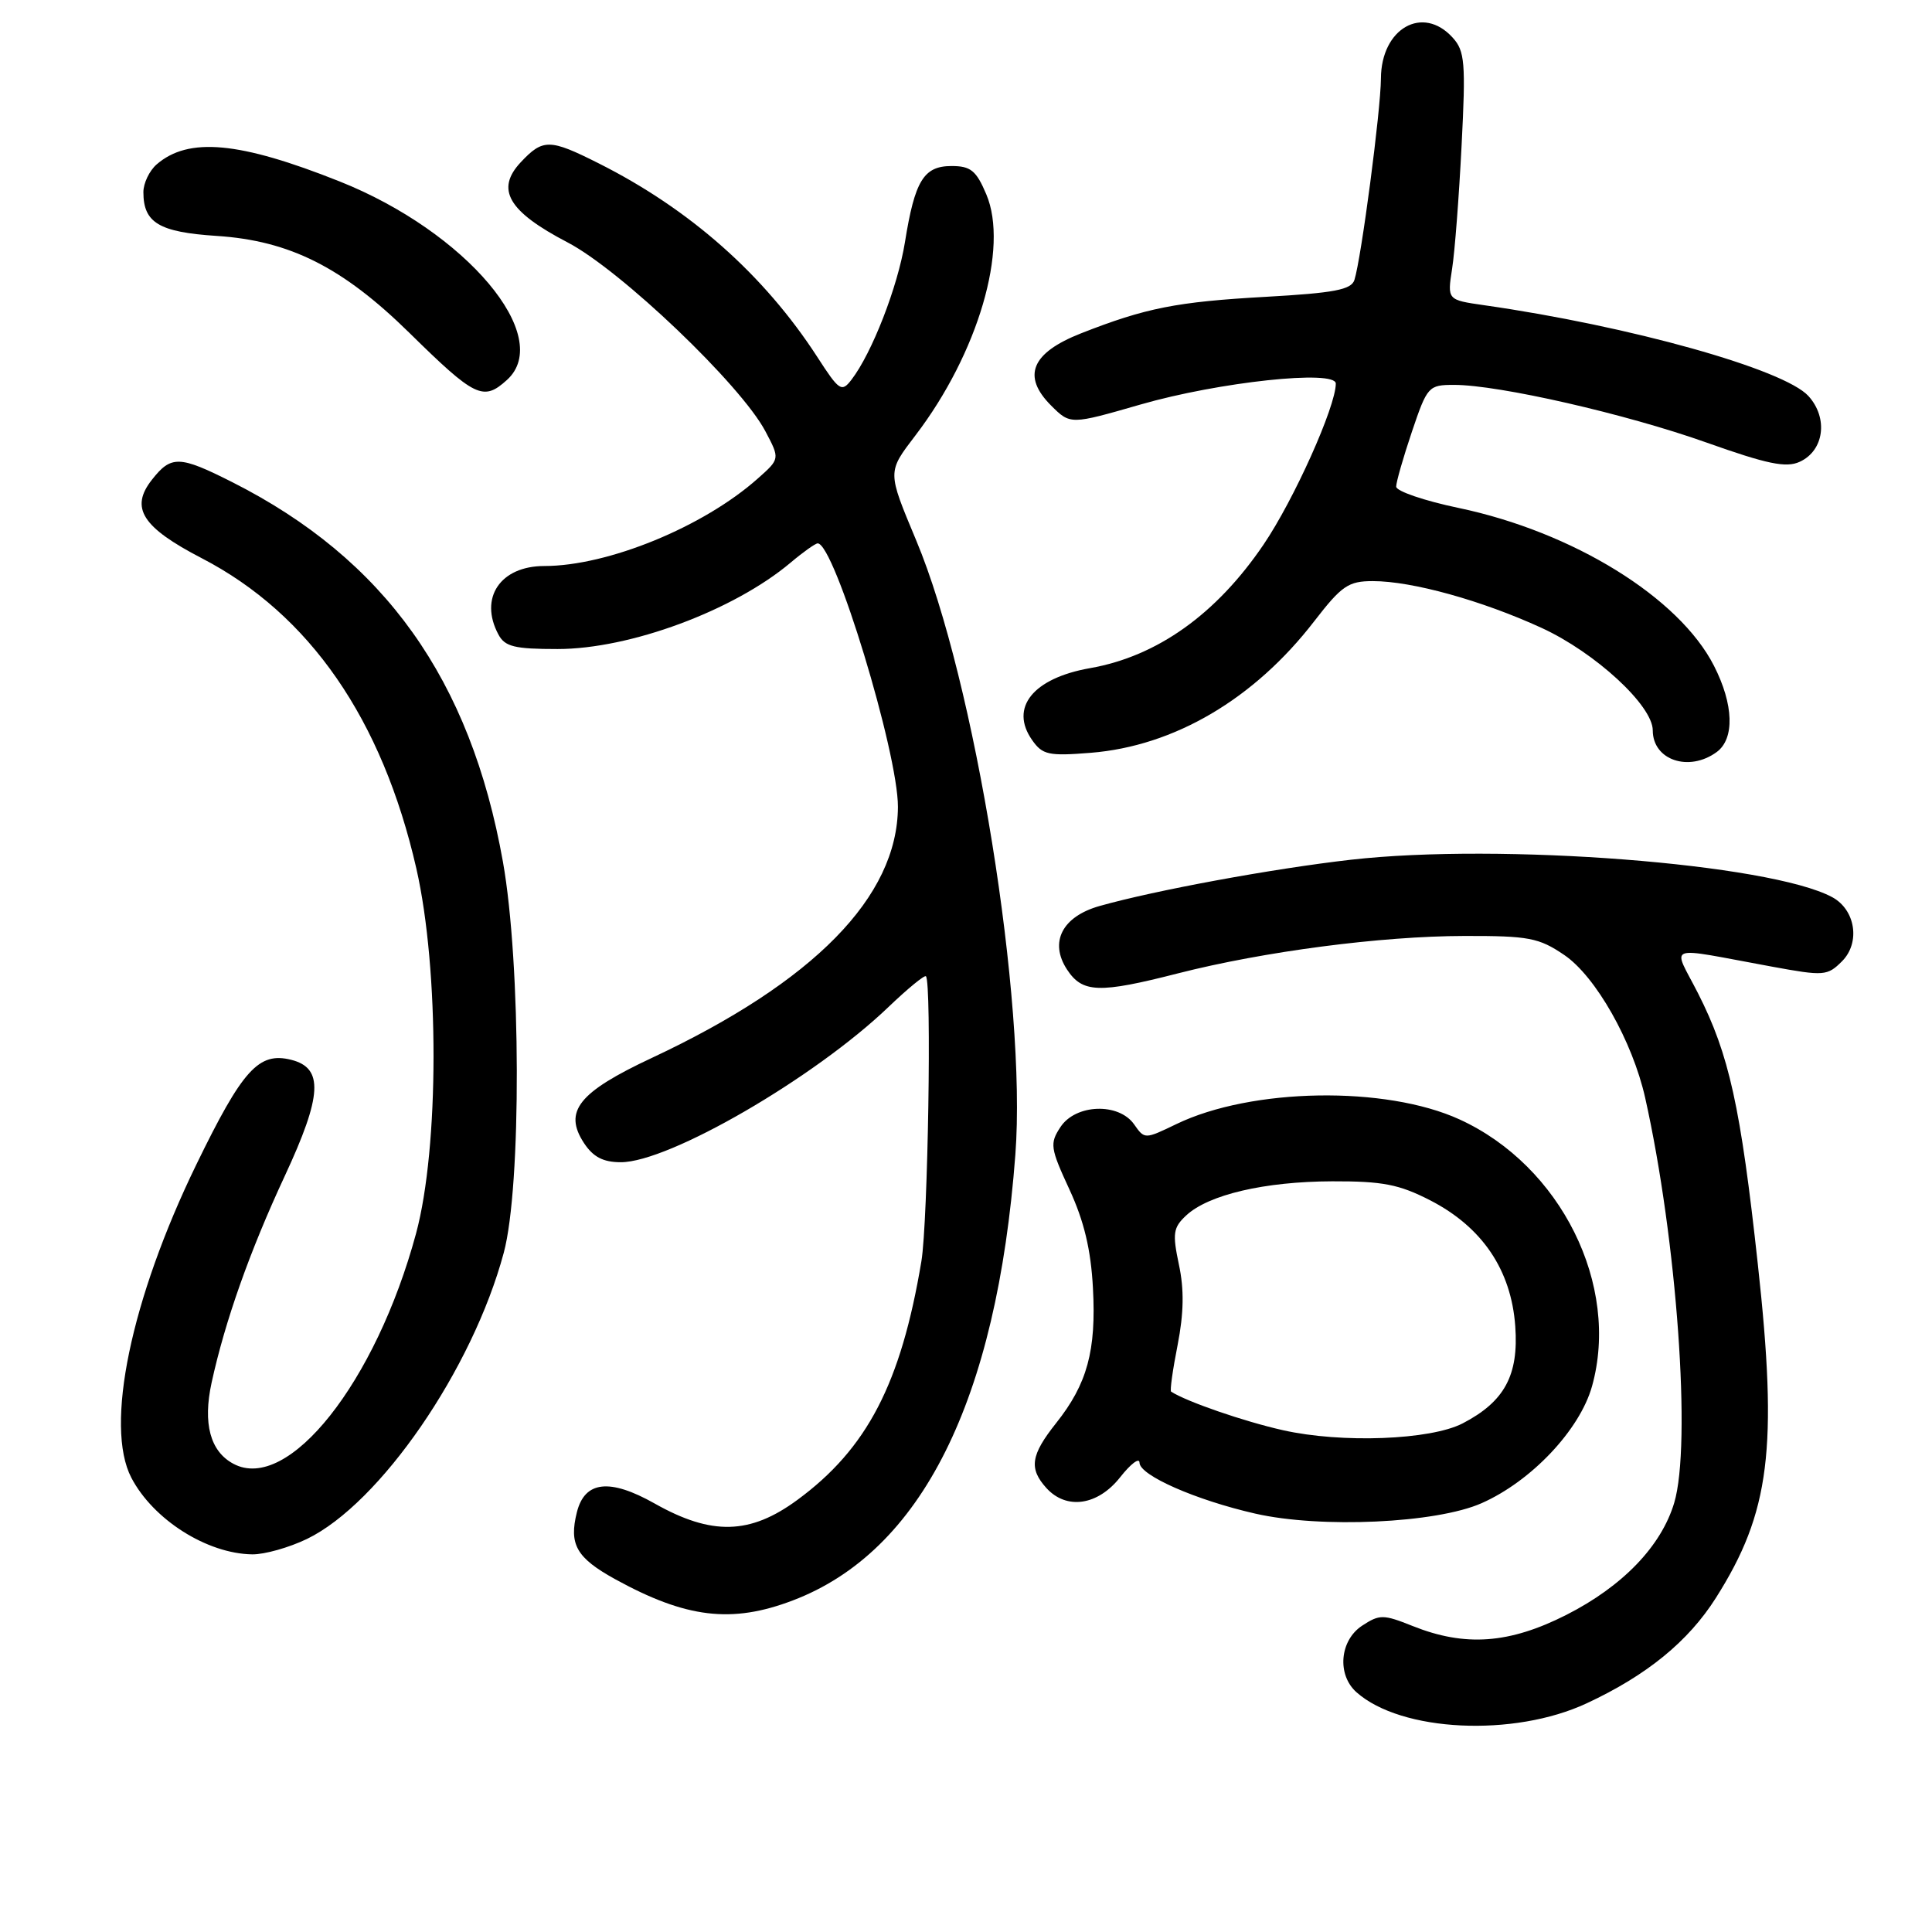 <?xml version="1.0" encoding="UTF-8" standalone="no"?>
<!DOCTYPE svg PUBLIC "-//W3C//DTD SVG 1.1//EN" "http://www.w3.org/Graphics/SVG/1.1/DTD/svg11.dtd" >
<svg xmlns="http://www.w3.org/2000/svg" xmlns:xlink="http://www.w3.org/1999/xlink" version="1.1" viewBox="0 0 256 256">
 <g >
 <path fill="currentColor"
d=" M 210.24 225.70 C 218.21 221.99 223.71 217.50 227.37 211.72 C 234.53 200.42 235.60 191.95 232.92 167.50 C 230.64 146.62 229.12 139.73 225.01 131.64 C 221.61 124.95 220.29 125.43 234.77 128.08 C 241.69 129.35 242.13 129.32 244.08 127.37 C 246.54 124.90 245.86 120.53 242.76 118.87 C 234.47 114.43 198.81 111.67 179.00 113.92 C 168.64 115.10 153.11 117.96 145.70 120.05 C 140.75 121.45 139.01 124.83 141.38 128.46 C 143.43 131.58 145.60 131.66 156.11 128.97 C 167.49 126.07 183.00 124.04 194.02 124.02 C 202.58 124.00 203.91 124.26 207.27 126.54 C 211.44 129.37 216.31 137.98 217.99 145.45 C 222.20 164.25 224.15 191.43 221.84 199.14 C 220.12 204.88 215.01 210.19 207.55 213.98 C 199.99 217.81 194.13 218.24 187.17 215.45 C 183.29 213.90 182.80 213.90 180.49 215.41 C 177.51 217.37 177.13 221.92 179.75 224.24 C 185.67 229.49 200.57 230.21 210.24 225.70 Z  M 105.04 212.07 C 122.10 205.59 132.08 185.62 134.54 153.00 C 136.07 132.82 129.19 90.20 121.40 71.60 C 117.56 62.41 117.56 62.60 121.31 57.68 C 129.60 46.82 133.70 32.85 130.69 25.75 C 129.36 22.60 128.62 22.00 126.09 22.00 C 122.40 22.00 121.22 23.92 119.91 32.09 C 118.96 37.99 115.54 46.79 112.82 50.32 C 111.52 52.01 111.20 51.80 108.29 47.29 C 101.24 36.41 91.40 27.70 79.28 21.62 C 72.84 18.38 71.94 18.37 69.01 21.49 C 65.63 25.09 67.33 28.01 75.19 32.11 C 82.24 35.78 98.18 51.00 101.42 57.15 C 103.35 60.80 103.35 60.80 100.42 63.40 C 93.22 69.81 80.56 75.00 72.12 75.00 C 66.29 75.00 63.45 79.23 66.04 84.07 C 66.90 85.69 68.17 86.00 73.88 86.00 C 83.47 86.00 97.20 80.91 104.75 74.56 C 106.42 73.15 108.04 72.00 108.35 72.00 C 110.56 72.00 119.01 99.76 118.98 106.92 C 118.92 118.83 107.87 130.10 86.39 140.17 C 76.65 144.73 74.63 147.26 77.38 151.46 C 78.60 153.31 79.92 154.00 82.27 154.00 C 88.66 154.00 107.93 142.82 117.72 133.44 C 120.26 131.01 122.50 129.17 122.69 129.36 C 123.47 130.14 122.96 161.90 122.09 167.12 C 119.38 183.33 114.90 191.96 105.65 198.75 C 99.38 203.36 94.30 203.49 86.74 199.22 C 80.78 195.86 77.48 196.23 76.44 200.38 C 75.37 204.65 76.38 206.42 81.51 209.25 C 90.91 214.42 96.96 215.15 105.04 212.07 Z  M 40.67 203.92 C 50.36 199.23 62.61 181.43 66.75 166.00 C 69.11 157.24 69.04 127.67 66.64 114.19 C 62.33 90.02 50.98 74.10 30.78 63.89 C 23.77 60.35 22.68 60.32 20.13 63.57 C 17.19 67.30 18.83 69.87 26.74 73.97 C 41.03 81.38 50.65 95.30 55.17 115.09 C 58.22 128.49 58.20 152.06 55.13 163.44 C 49.79 183.19 38.18 197.84 30.93 193.96 C 27.85 192.32 26.86 188.62 28.04 183.20 C 29.82 175.05 33.08 165.82 37.74 155.81 C 42.70 145.15 42.90 141.51 38.58 140.43 C 34.28 139.35 32.14 141.72 26.02 154.30 C 17.33 172.17 13.85 188.96 17.40 195.80 C 20.30 201.36 27.43 205.88 33.43 205.96 C 35.05 205.98 38.31 205.06 40.67 203.92 Z  M 196.32 199.18 C 202.91 196.27 209.33 189.47 210.95 183.69 C 214.69 170.31 206.84 154.48 193.40 148.33 C 183.61 143.85 165.82 144.14 155.87 148.95 C 151.68 150.97 151.67 150.97 150.28 148.99 C 148.24 146.07 142.51 146.28 140.51 149.35 C 139.08 151.52 139.17 152.13 141.70 157.60 C 143.64 161.79 144.55 165.58 144.82 170.67 C 145.27 178.96 144.07 183.38 139.94 188.57 C 136.58 192.80 136.31 194.58 138.65 197.17 C 141.31 200.10 145.46 199.50 148.42 195.75 C 149.83 193.96 150.98 193.09 150.99 193.81 C 151.00 195.49 158.43 198.76 166.32 200.56 C 174.99 202.54 190.32 201.84 196.32 199.18 Z  M 227.47 99.65 C 229.87 97.89 229.73 93.35 227.11 88.22 C 222.50 79.17 208.43 70.48 193.25 67.30 C 188.71 66.35 185.00 65.08 185.00 64.48 C 185.00 63.88 185.94 60.60 187.09 57.19 C 189.12 51.18 189.29 51.00 192.68 51.00 C 198.61 51.00 215.46 54.85 226.09 58.63 C 234.16 61.50 236.67 62.02 238.47 61.19 C 241.70 59.72 242.28 55.40 239.63 52.48 C 236.42 48.93 215.97 43.20 196.64 40.44 C 191.77 39.74 191.77 39.74 192.41 35.62 C 192.77 33.35 193.33 25.98 193.67 19.24 C 194.23 8.31 194.10 6.76 192.49 4.99 C 188.53 0.61 183.01 3.76 182.98 10.40 C 182.96 14.61 180.38 34.22 179.47 37.09 C 179.06 38.39 176.80 38.82 167.73 39.33 C 155.91 39.99 151.82 40.80 143.24 44.17 C 136.66 46.76 135.38 49.84 139.28 53.74 C 141.83 56.28 141.83 56.28 151.16 53.59 C 161.51 50.61 177.00 48.95 177.00 50.83 C 177.00 53.87 171.45 66.24 167.42 72.17 C 161.17 81.38 153.33 86.97 144.45 88.53 C 136.88 89.86 133.74 93.76 136.76 98.06 C 138.13 100.02 138.94 100.20 144.53 99.75 C 155.60 98.86 166.19 92.63 174.14 82.32 C 177.78 77.61 178.66 77.00 181.91 77.00 C 187.11 77.00 196.36 79.57 204.27 83.20 C 211.38 86.47 219.00 93.49 219.00 96.78 C 219.00 100.72 223.79 102.34 227.47 99.65 Z  M 67.17 50.35 C 73.49 44.63 61.75 30.71 45.00 24.04 C 31.72 18.75 24.97 18.13 20.75 21.79 C 19.79 22.63 19.00 24.28 19.00 25.46 C 19.00 29.52 21.07 30.76 28.71 31.26 C 38.39 31.89 45.39 35.41 54.23 44.09 C 62.96 52.67 64.03 53.19 67.17 50.35 Z  M 170.00 189.51 C 164.83 188.35 157.24 185.73 155.18 184.40 C 155.00 184.29 155.39 181.50 156.04 178.22 C 156.86 174.01 156.92 170.85 156.21 167.56 C 155.34 163.43 155.45 162.66 157.18 161.05 C 160.13 158.30 167.56 156.56 176.52 156.53 C 183.20 156.51 185.38 156.93 189.51 159.05 C 196.41 162.60 200.25 168.29 200.78 175.74 C 201.25 182.24 199.35 185.73 193.80 188.61 C 189.53 190.81 177.79 191.26 170.00 189.51 Z "/>
</g>
</svg>